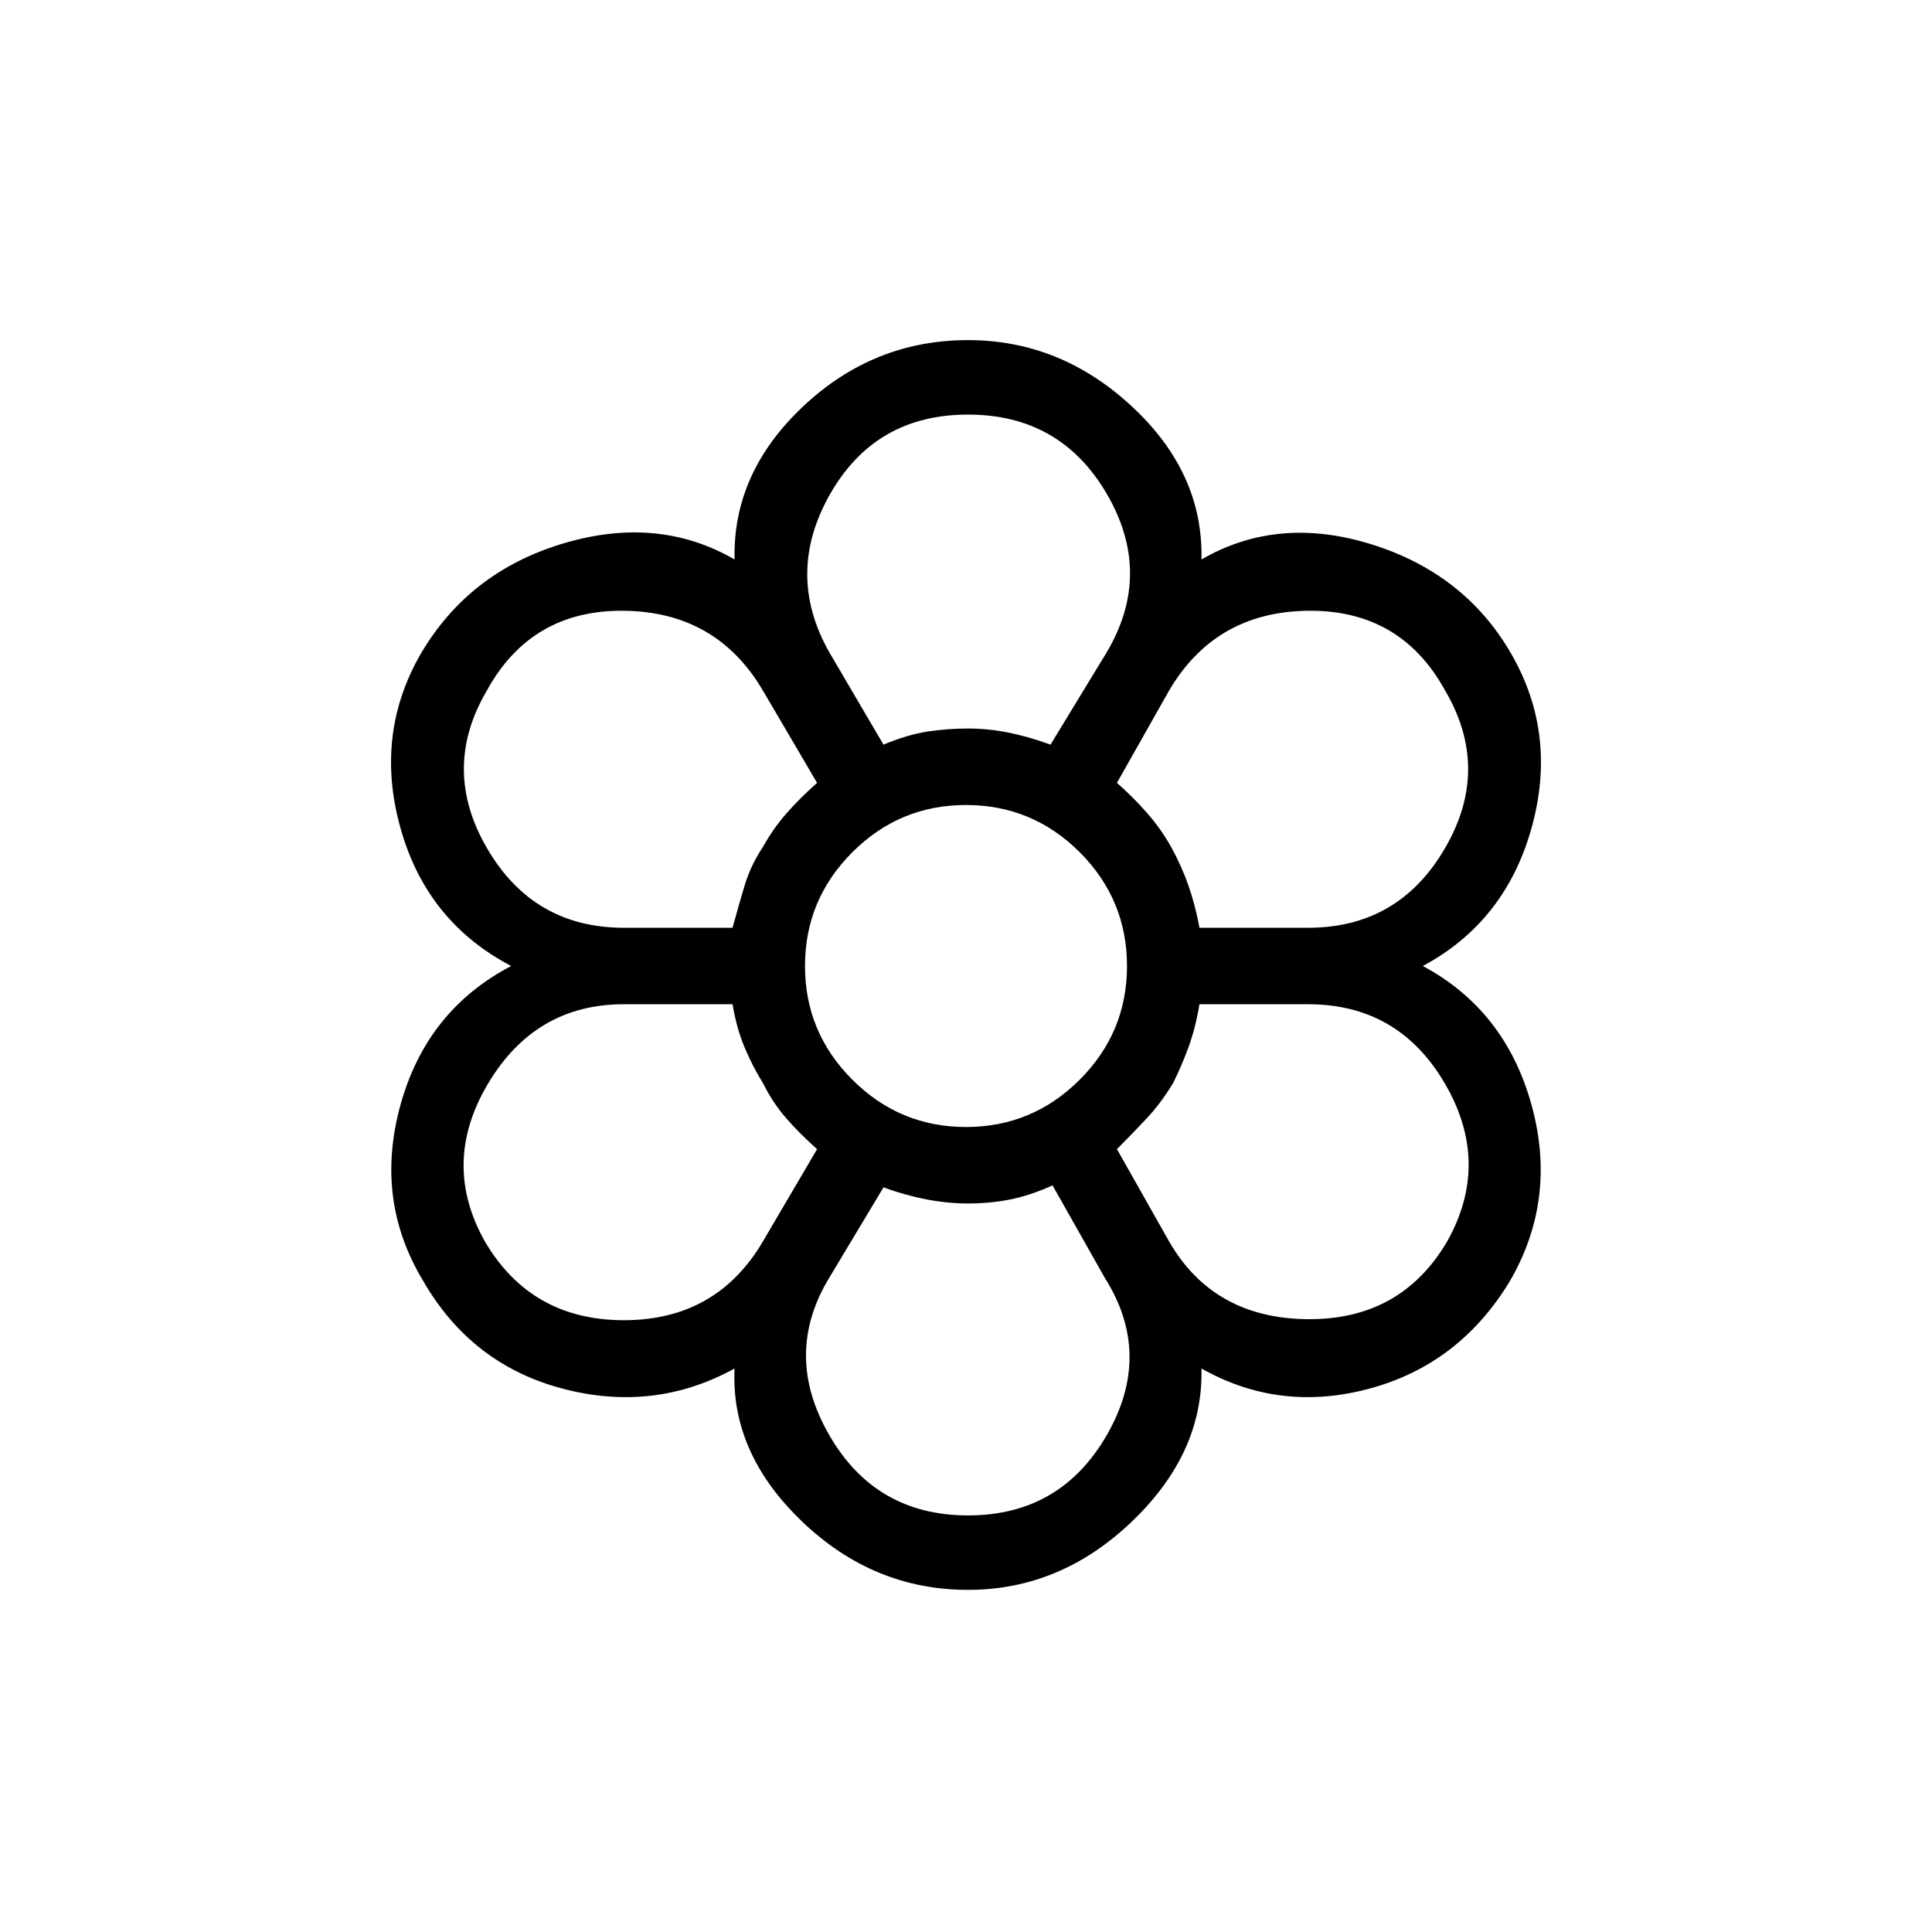 <svg xmlns="http://www.w3.org/2000/svg" height="24" width="24"><path d="M12.025 19.75Q10.85 19.75 9.963 18.9Q9.075 18.05 9.125 17Q8.125 17.55 6.988 17.25Q5.85 16.95 5.25 15.9Q4.65 14.9 4.975 13.725Q5.3 12.55 6.35 12Q5.3 11.45 4.975 10.287Q4.65 9.125 5.225 8.125Q5.825 7.1 7 6.75Q8.175 6.4 9.125 6.95Q9.1 5.875 9.975 5.05Q10.85 4.225 12.025 4.225Q13.175 4.225 14.062 5.05Q14.95 5.875 14.925 6.95Q15.875 6.4 17.038 6.762Q18.2 7.125 18.775 8.125Q19.35 9.125 19.025 10.287Q18.7 11.45 17.675 12Q18.7 12.55 19.025 13.725Q19.35 14.9 18.75 15.925Q18.125 16.95 17.012 17.25Q15.9 17.55 14.925 17Q14.95 18.05 14.062 18.9Q13.175 19.75 12.025 19.75ZM12.025 18.825Q13.175 18.825 13.75 17.825Q14.325 16.825 13.725 15.875L13.075 14.725Q12.8 14.85 12.55 14.9Q12.3 14.95 12.025 14.95Q11.775 14.95 11.512 14.9Q11.25 14.85 10.975 14.75L10.3 15.875Q9.725 16.825 10.3 17.825Q10.875 18.825 12.025 18.825ZM6.025 15.425Q6.6 16.4 7.75 16.4Q8.9 16.4 9.475 15.425L10.15 14.275Q9.925 14.075 9.763 13.887Q9.6 13.7 9.475 13.45Q9.35 13.25 9.25 13.012Q9.15 12.775 9.1 12.475H7.75Q6.65 12.475 6.062 13.462Q5.475 14.45 6.025 15.425ZM14.525 15.425Q15.075 16.375 16.238 16.387Q17.4 16.4 17.975 15.425Q18.525 14.45 17.95 13.462Q17.375 12.475 16.25 12.475H14.9Q14.85 12.775 14.763 13.012Q14.675 13.25 14.575 13.45Q14.425 13.7 14.25 13.887Q14.075 14.075 13.875 14.275ZM12 12Q12 12 12 12Q12 12 12 12Q12 12 12 12Q12 12 12 12Q12 12 12 12Q12 12 12 12Q12 12 12 12Q12 12 12 12ZM9.1 11.525Q9.175 11.25 9.262 11Q9.35 10.75 9.475 10.525Q9.6 10.3 9.763 10.112Q9.925 9.925 10.15 9.725L9.475 8.575Q8.9 7.6 7.75 7.587Q6.6 7.575 6.05 8.575Q5.475 9.55 6.05 10.537Q6.625 11.525 7.75 11.525ZM16.25 11.525Q17.375 11.525 17.95 10.537Q18.525 9.55 17.95 8.575Q17.4 7.575 16.25 7.587Q15.1 7.6 14.525 8.575L13.875 9.725Q14.075 9.9 14.25 10.1Q14.425 10.3 14.55 10.525Q14.675 10.75 14.763 11Q14.85 11.25 14.9 11.525ZM10.975 9.25Q11.275 9.125 11.525 9.087Q11.775 9.05 12.025 9.05Q12.275 9.05 12.525 9.1Q12.775 9.15 13.05 9.25L13.75 8.1Q14.325 7.125 13.75 6.137Q13.175 5.15 12.025 5.15Q10.875 5.15 10.312 6.137Q9.75 7.125 10.3 8.1ZM10.975 9.25Q11.275 9.125 11.512 9.087Q11.75 9.05 12.025 9.05Q12.275 9.05 12.525 9.1Q12.775 9.15 13.05 9.25Q12.775 9.15 12.525 9.1Q12.275 9.05 12.025 9.05Q11.75 9.05 11.512 9.087Q11.275 9.125 10.975 9.25ZM9.475 13.45Q9.35 13.25 9.25 13.012Q9.15 12.775 9.1 12.475Q9.15 12.775 9.25 13.012Q9.35 13.25 9.475 13.45Q9.6 13.7 9.763 13.887Q9.925 14.075 10.15 14.275Q9.925 14.075 9.763 13.887Q9.6 13.7 9.475 13.45ZM9.1 11.525Q9.175 11.25 9.262 11Q9.35 10.75 9.475 10.525Q9.6 10.3 9.763 10.112Q9.925 9.925 10.15 9.725Q9.925 9.925 9.763 10.112Q9.6 10.3 9.475 10.525Q9.325 10.75 9.25 11Q9.175 11.25 9.1 11.525ZM12.025 14.95Q11.775 14.95 11.525 14.9Q11.275 14.85 10.975 14.75Q11.275 14.85 11.525 14.9Q11.775 14.95 12.025 14.95Q12.3 14.95 12.55 14.9Q12.8 14.85 13.075 14.725Q12.8 14.85 12.55 14.9Q12.3 14.95 12.025 14.95ZM13.875 14.275Q14.075 14.075 14.25 13.887Q14.425 13.7 14.575 13.45Q14.675 13.25 14.763 13.012Q14.85 12.775 14.9 12.475Q14.85 12.775 14.763 13.012Q14.675 13.25 14.575 13.45Q14.425 13.7 14.25 13.887Q14.075 14.075 13.875 14.275ZM14.9 11.525Q14.85 11.25 14.763 11Q14.675 10.75 14.55 10.525Q14.425 10.3 14.25 10.1Q14.075 9.9 13.875 9.725Q14.075 9.9 14.25 10.1Q14.425 10.3 14.55 10.525Q14.675 10.75 14.763 11Q14.85 11.25 14.9 11.525ZM12 14Q12.825 14 13.413 13.412Q14 12.825 14 12Q14 11.175 13.413 10.587Q12.825 10 12 10Q11.175 10 10.588 10.587Q10 11.175 10 12Q10 12.825 10.588 13.412Q11.175 14 12 14ZM12 12Q12 12 12 12Q12 12 12 12Q12 12 12 12Q12 12 12 12Q12 12 12 12Q12 12 12 12Q12 12 12 12Q12 12 12 12Z"/></svg>